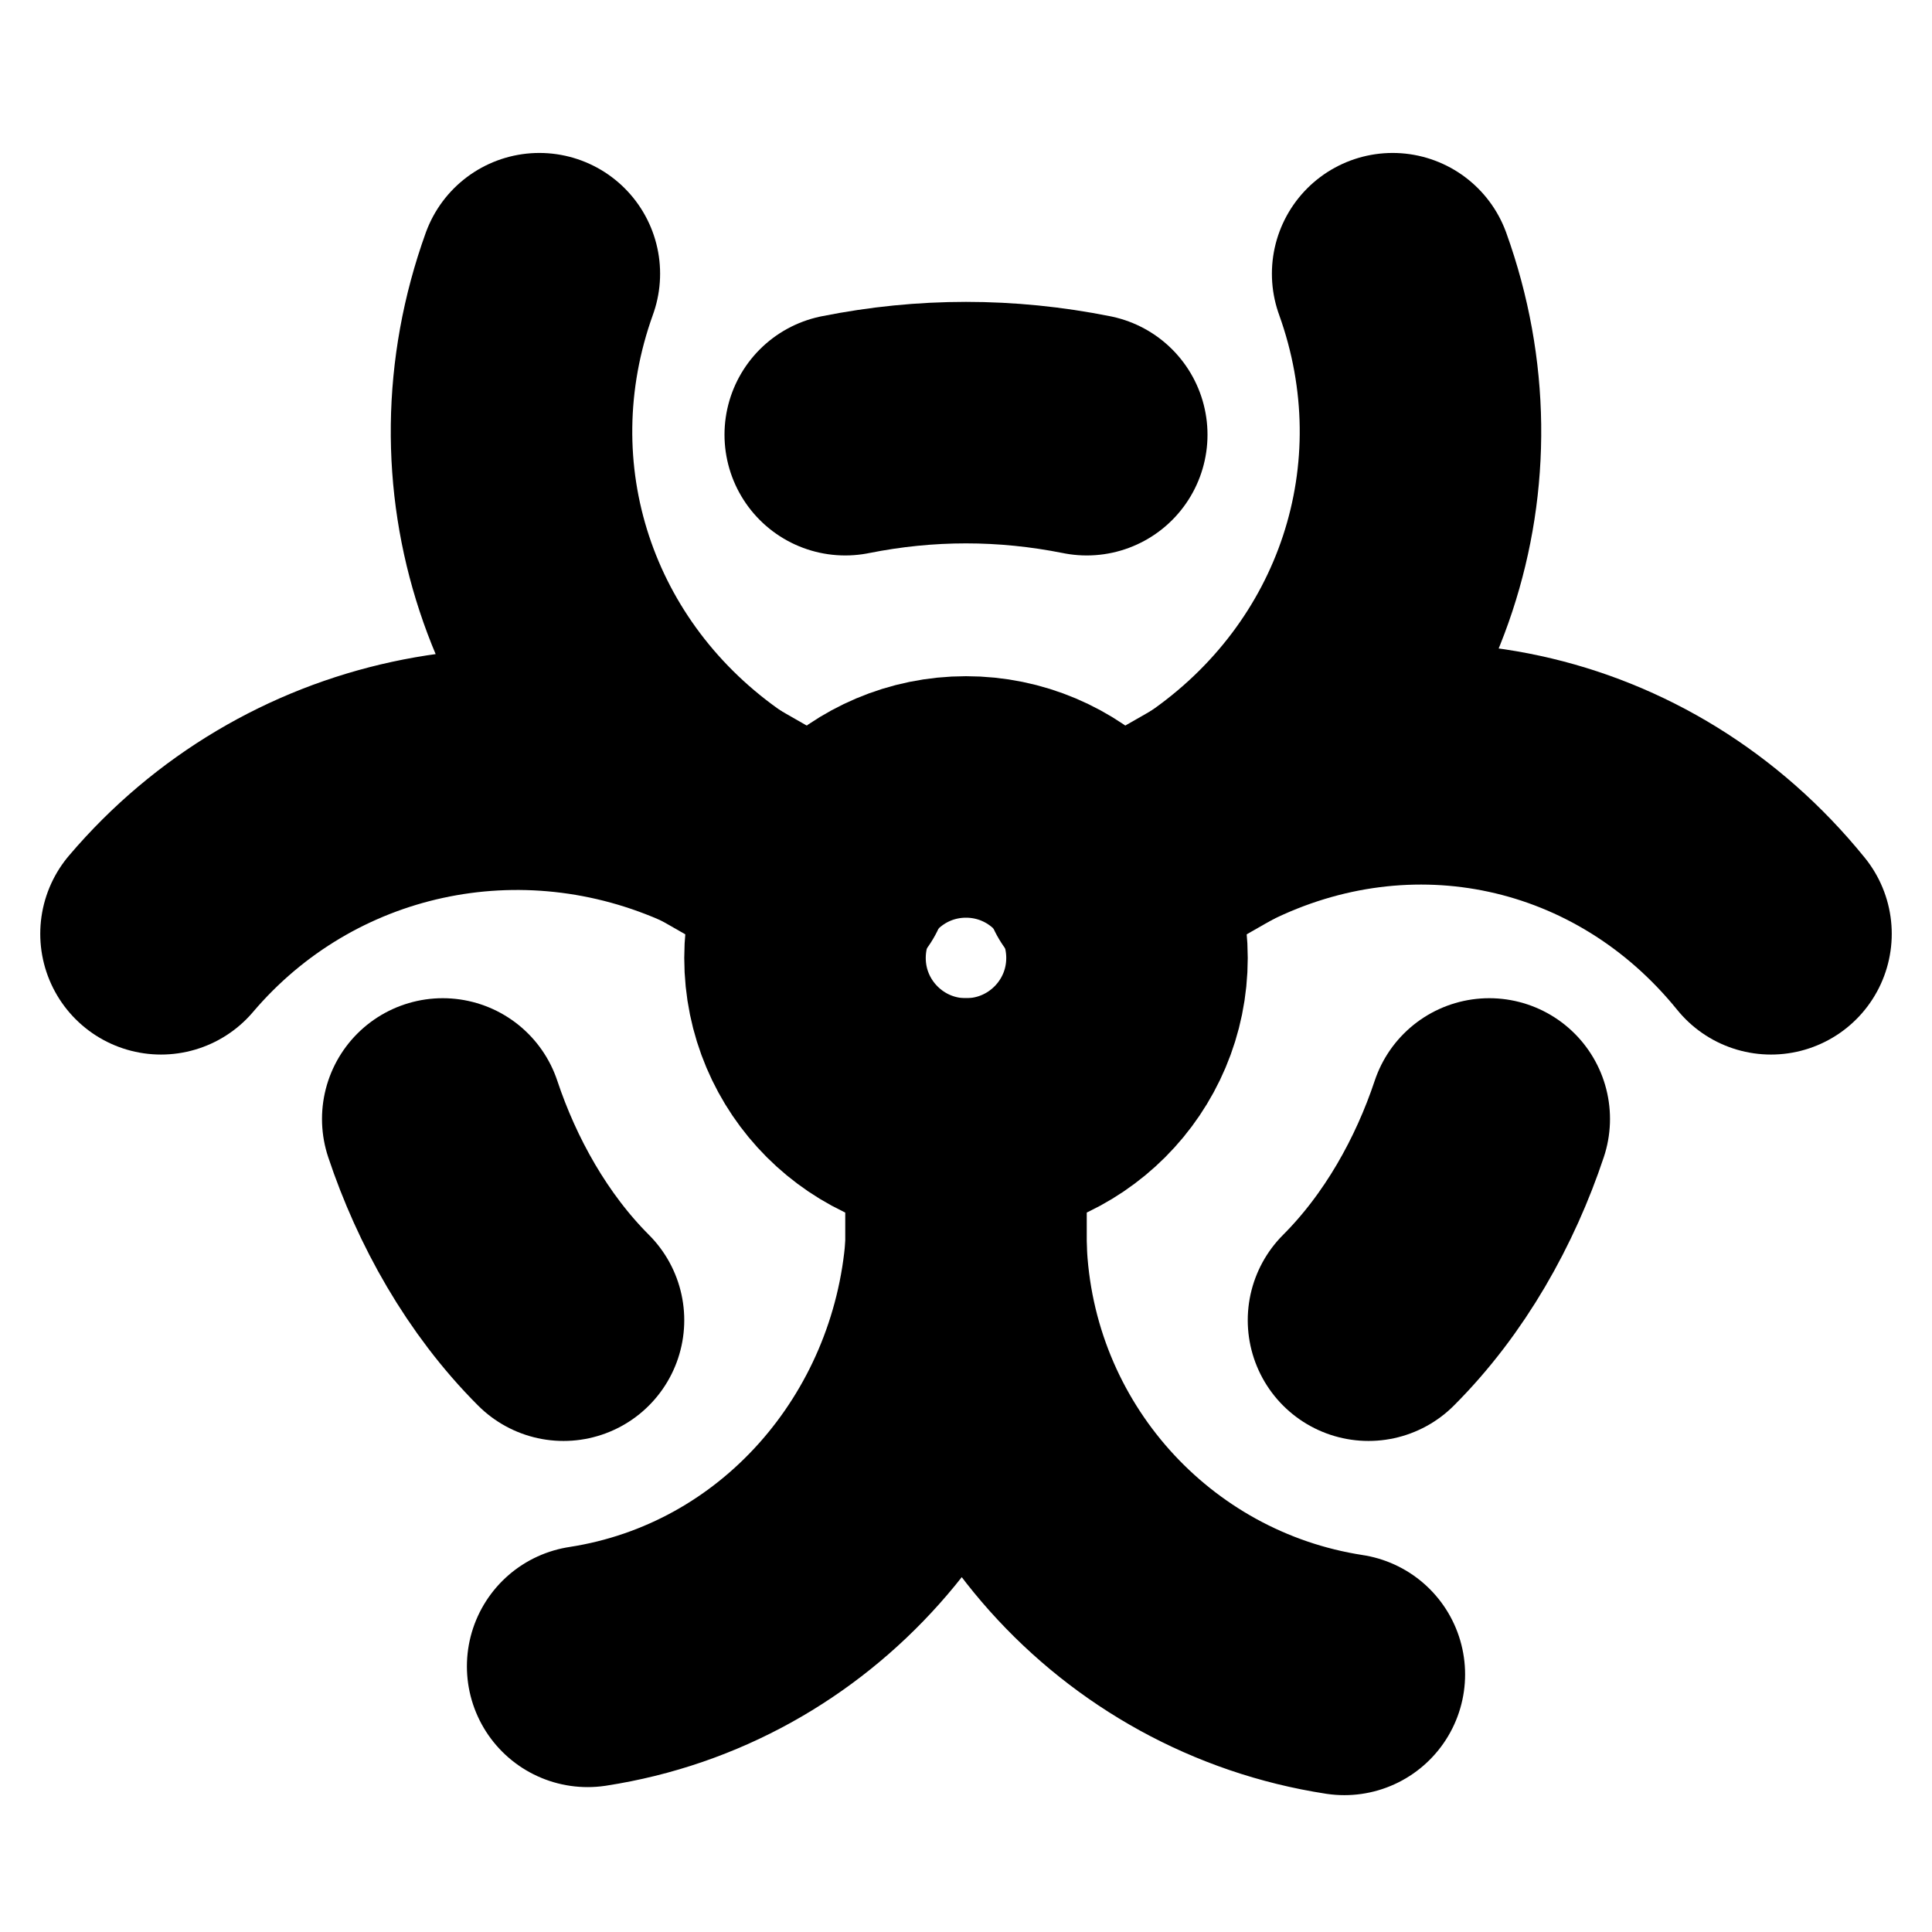 <?xml version="1.0"?>
<svg xmlns="http://www.w3.org/2000/svg" width="24" height="24" viewBox="0 0 24 24" fill="none" stroke="currentColor" stroke-width="3.000" stroke-linecap="round" stroke-linejoin="round">
  <circle cx="12" cy="11.9" r="2"/>
  <path d="M6.7 3.4c-.9 2.5 0 5.2 2.2 6.7C6.5 9 3.7 9.6 2 11.6"/>
  <path d="m8.9 10.1 1.4.8"/>
  <path d="M17.3 3.4c.9 2.5 0 5.2-2.2 6.7 2.4-1.2 5.2-.6 6.9 1.5"/>
  <path d="m15.1 10.1-1.4.8"/>
  <path d="M16.7 20.8c-2.6-.4-4.6-2.6-4.7-5.3-.2 2.6-2.1 4.8-4.7 5.2"/>
  <path d="M12 13.9v1.6"/>
  <path d="M13.5 5.4c-1-.2-2-.2-3 0"/>
  <path d="M17 16.4c.7-.7 1.2-1.6 1.5-2.5"/>
  <path d="M5.5 13.9c.3.9.8 1.8 1.5 2.5"/>
</svg>
